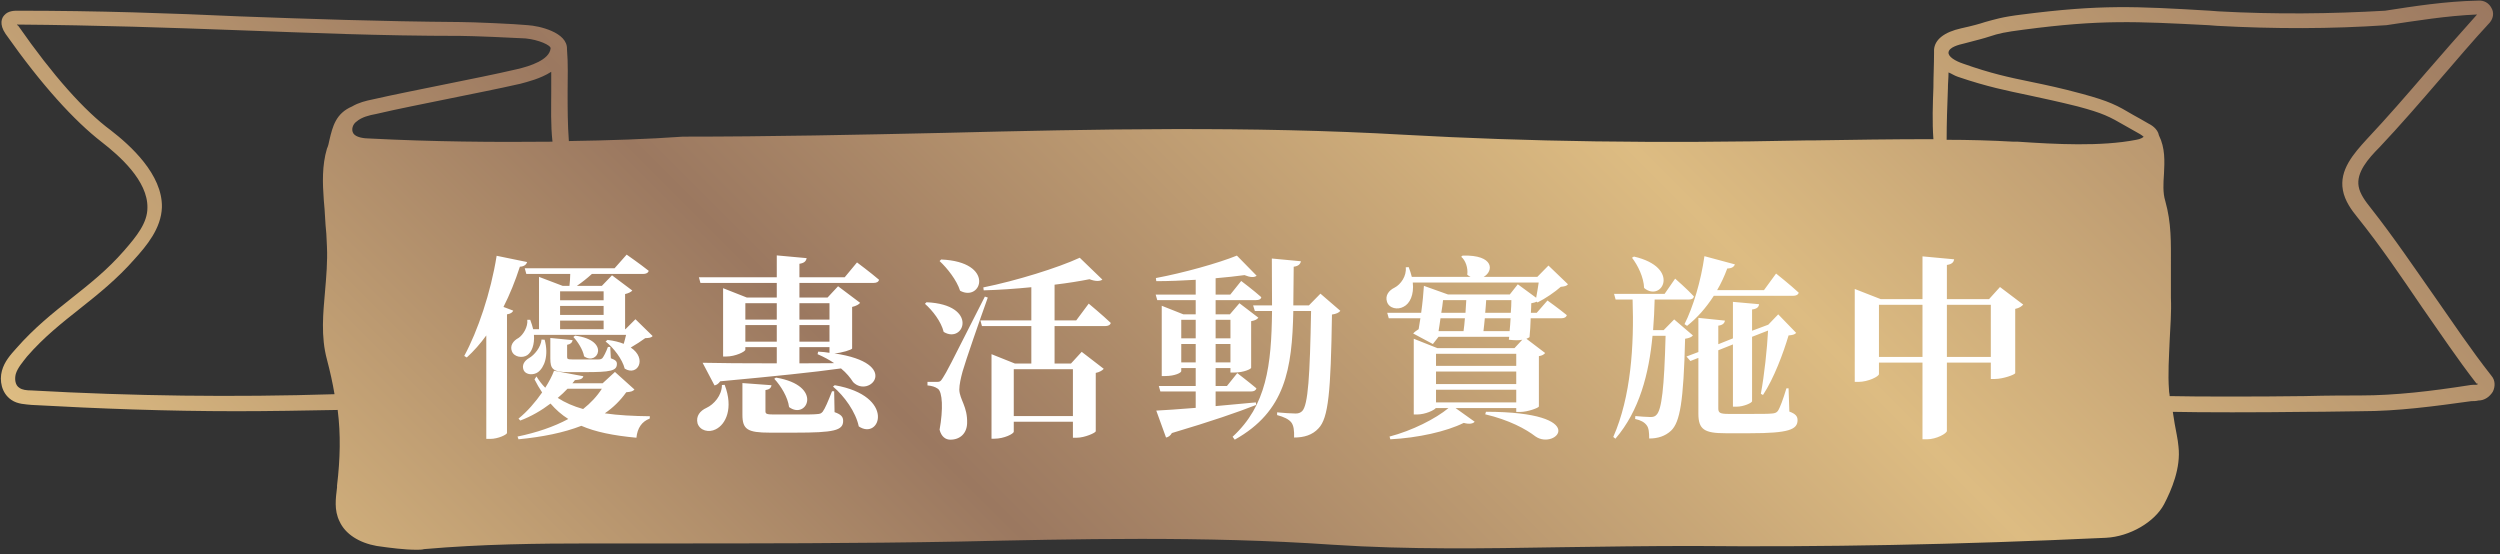<svg width="397" height="88" viewBox="0 0 397 88" fill="none" xmlns="http://www.w3.org/2000/svg">
<rect x="0" y="0" width="397" height="88" fill="#333333" stroke="none"/>
<path d="M341.239 78.8C340.139 80.9 337.038 82.7 334.137 82.9C310.627 84 289.218 84.4 268.61 84.2C261.507 84.1 254.404 84.2 247.401 84.4C235.596 84.6 223.391 84.8 211.486 84C191.078 82.7 170.37 83.1 152.062 83.5C135.956 83.9 119.549 83.8 103.642 83.8H93.338C84.935 83.8 75.931 83.9 66.727 84.8C64.626 85 61.225 84.5 59.825 84.2C58.324 84 56.423 83.2 55.723 81.7C55.123 80.5 55.323 79 55.523 77.5V77.2C56.423 70.1 56.023 63.8 54.122 56.7C53.222 53.3 53.522 50 53.822 46.5C54.022 44.1 54.322 41.7 54.122 39.2L54.022 37.1C53.922 35.3 53.822 33.7 53.622 31.8C53.422 29.3 53.322 26.7 54.022 24.4C54.122 23.9 54.222 23.5 54.322 23.1C55.523 24.1 57.324 24.2 58.324 24.2C75.731 25 93.338 24.9 107.944 24C121.85 24 135.856 23.7 149.461 23.4C173.371 22.9 197.981 22.3 222.291 23.7C242.099 24.9 262.407 25.2 286.217 24.6H287.217C297.722 24.4 308.626 24.1 319.431 24.8H320.131C326.133 25.2 333.636 25.6 339.539 24.4C340.039 24.3 340.439 24.2 340.839 24C341.039 25.1 340.939 26.2 340.939 27.4C340.839 29 340.839 30.7 341.239 32.3C342.14 35.6 342.14 38.3 342.04 42.1C342.04 43.6 342.04 45.3 342.04 47.2C342.14 49.5 341.94 51.7 341.84 53.9C341.64 56.5 341.54 59.3 341.74 62.1C341.84 63.9 342.14 65.6 342.44 67.3C342.64 68.5 342.84 69.6 343.04 70.8C343.74 73.6 342.34 76.7 341.239 78.8ZM386.758 47.3C383.457 42.6 380.155 37.7 376.454 33C375.653 32 374.753 30.8 374.553 29.6C374.153 27.4 376.054 25.2 377.854 23.4C381.156 19.9 384.357 16.2 387.458 12.6C390.059 9.6 392.66 6.5 395.362 3.6C395.962 2.9 396.062 2 395.662 1.3C395.262 0.5 394.461 8.16183e-05 393.461 0.1C388.359 0.2 383.257 1 378.755 1.7C370.151 2.2 361.248 2.3 352.244 1.8L350.943 1.7C339.039 1 333.636 0.7 321.131 2.3C317.83 2.7 316.729 3.1 315.229 3.5C314.328 3.8 313.228 4.1 311.427 4.5C308.726 5.1 307.226 6.3 307.126 7.9C307.126 8.1 307.126 8.2 307.126 8.4C307.126 10.3 307.025 12.1 307.025 13.9C306.925 16.6 306.825 19.3 307.025 22.1C300.523 22.1 294.02 22.2 287.718 22.3H286.717C263.008 22.8 242.699 22.5 222.991 21.4C198.581 20 173.871 20.5 149.961 21.1C136.356 21.4 122.35 21.7 108.444 21.7C102.842 22.1 96.74 22.3 90.337 22.4C90.137 19.8 90.137 17.2 90.137 14.6C90.137 12.4 90.237 10.2 90.037 7.8C90.137 5.1 85.535 4.1 83.834 4C81.933 3.8 74.931 3.5 73.03 3.5C60.225 3.4 48.92 3 38.016 2.6C27.011 2.1 15.707 1.7 2.801 1.7C2.301 1.7 1.301 1.7 0.7 2.4C0.3 2.8 -0.2 3.8 0.9 5.4C6.603 13.5 11.805 19.2 16.207 22.6C18.908 24.7 23.51 28.7 23.41 33C23.41 35.4 21.709 37.5 19.708 39.8C17.007 42.9 14.206 45.1 11.305 47.4C8.404 49.7 5.402 52.1 2.601 55.3C1.701 56.3 0.7 57.4 0.3 58.9C-0.1 60.4 0.2 62.4 1.801 63.5C2.801 64.2 4.102 64.2 5.002 64.3C15.806 64.9 26.611 65.3 37.515 65.3C42.918 65.3 48.22 65.2 53.622 65.1C54.122 69 54.022 72.9 53.522 77.1V77.4C53.322 79.1 53.022 81 53.922 82.8C54.822 84.8 57.023 86.2 59.825 86.7C61.925 87 64.226 87.3 66.127 87.3C66.527 87.3 67.028 87.3 67.328 87.2C76.531 86.4 85.435 86.3 93.738 86.3H103.943C119.849 86.3 136.256 86.3 152.362 86C170.57 85.6 191.278 85.1 211.586 86.5C223.691 87.3 235.896 87.1 247.701 86.9C254.604 86.8 261.807 86.7 268.81 86.7C289.418 86.9 310.827 86.5 334.437 85.4C338.238 85.2 342.14 82.9 343.64 80.1C344.841 77.8 346.342 74.3 345.941 70.9C345.841 69.7 345.541 68.5 345.341 67.3C345.241 66.7 345.141 66 345.041 65.4C349.543 65.5 358.647 65.5 366.15 65.4C369.951 65.4 373.253 65.3 374.953 65.3C380.856 65.3 386.658 64.5 392.46 63.7C392.861 63.7 393.161 63.7 393.561 63.6C394.561 63.6 395.362 63 395.862 62.2C396.262 61.4 396.262 60.4 395.662 59.7C392.36 55.5 389.559 51.3 386.758 47.3ZM309.326 14.1C309.326 13.2 309.426 12.4 309.426 11.5C309.927 11.7 310.327 12 310.927 12.2C315.629 13.8 318.73 14.4 322.032 15.1C324.333 15.6 326.734 16.1 329.935 16.9C334.036 18 334.937 18.5 337.538 20C338.238 20.4 338.939 20.8 339.839 21.3C340.339 21.6 340.439 21.8 340.439 21.7C340.339 21.8 339.939 22.1 339.239 22.2C333.636 23.3 326.333 22.9 320.431 22.5H319.731C316.229 22.3 312.628 22.2 309.126 22.2C309.126 19.4 309.226 16.8 309.326 14.1ZM56.623 19.3C57.423 18.6 58.624 18.3 59.724 18.1C63.126 17.3 67.228 16.5 71.129 15.7C75.031 14.9 79.132 14.1 82.634 13.3C83.734 13 85.835 12.5 87.536 11.4C87.536 12.5 87.536 13.5 87.536 14.6C87.536 17.2 87.436 19.8 87.736 22.5C78.432 22.6 68.528 22.5 58.824 22C57.724 22 56.523 21.8 56.123 21.2C55.723 20.6 56.023 19.7 56.623 19.3ZM5.002 62C4.202 62 3.502 61.9 3.101 61.6C2.401 61.2 2.301 60.2 2.501 59.4C2.801 58.4 3.602 57.5 4.302 56.6C7.003 53.5 9.804 51.3 12.705 49C15.607 46.7 18.608 44.3 21.409 41.1C23.21 39.1 25.61 36.3 25.711 32.9C25.811 27.7 20.709 23.1 17.607 20.7C13.406 17.6 8.404 12 2.901 4.1C2.801 4 2.701 4 2.701 3.9C2.701 3.9 2.701 3.9 2.801 3.9C15.607 4 26.911 4.4 37.916 4.8C48.92 5.2 60.225 5.7 73.13 5.7C74.931 5.7 81.834 6 83.434 6.1C85.535 6.3 87.536 7.2 87.436 7.7C87.236 9.5 84.234 10.5 82.034 11C78.632 11.8 74.531 12.6 70.629 13.4C66.727 14.2 62.626 15 59.124 15.8C58.124 16 56.923 16.3 55.923 16.9C53.322 18 52.822 20.1 52.321 22.2C52.221 22.7 52.121 23.2 51.921 23.6C51.121 26.3 51.221 29.1 51.421 31.8C51.621 33.7 51.621 35.3 51.821 37.1L51.921 39.2C52.021 41.5 51.821 43.9 51.621 46.2C51.321 49.7 50.921 53.4 51.921 57.1C52.422 59 52.822 60.8 53.122 62.6C37.115 63.1 21.009 62.9 5.002 62ZM341.239 78.8C340.139 80.9 337.038 82.7 334.137 82.9C310.627 84 289.218 84.4 268.61 84.2C261.507 84.1 254.404 84.2 247.401 84.4C235.596 84.6 223.391 84.8 211.486 84C191.078 82.7 170.37 83.1 152.062 83.5C135.956 83.9 119.549 83.8 103.642 83.8H93.338C84.935 83.8 75.931 83.9 66.727 84.8C64.626 85 61.225 84.5 59.825 84.2C58.324 84 56.423 83.2 55.723 81.7C55.123 80.5 55.323 79 55.523 77.5V77.2C56.423 70.1 56.023 63.8 54.122 56.7C53.222 53.3 53.522 50 53.822 46.5C54.022 44.1 54.322 41.7 54.122 39.2L54.022 37.1C53.922 35.3 53.822 33.7 53.622 31.8C53.422 29.3 53.322 26.7 54.022 24.4C54.122 23.9 54.222 23.5 54.322 23.1C55.523 24.1 57.324 24.2 58.324 24.2C75.731 25 93.338 24.9 107.944 24C121.85 24 135.856 23.7 149.461 23.4C173.371 22.9 197.981 22.3 222.291 23.7C242.099 24.9 262.407 25.2 286.217 24.6H287.217C297.722 24.4 308.626 24.1 319.431 24.8H320.131C326.133 25.2 333.636 25.6 339.539 24.4C340.039 24.3 340.439 24.2 340.839 24C341.039 25.1 340.939 26.2 340.939 27.4C340.839 29 340.839 30.7 341.239 32.3C342.14 35.6 342.14 38.3 342.04 42.1C342.04 43.6 342.04 45.3 342.04 47.2C342.14 49.5 341.94 51.7 341.84 53.9C341.64 56.5 341.54 59.3 341.74 62.1C341.84 63.9 342.14 65.6 342.44 67.3C342.64 68.5 342.84 69.6 343.04 70.8C343.74 73.6 342.34 76.7 341.239 78.8ZM393.461 61C393.361 61.1 393.361 61.1 393.261 61.1C392.861 61.1 392.46 61.1 391.96 61.2C386.158 62.1 380.455 62.8 374.753 62.8C373.052 62.8 369.751 62.8 365.95 62.9C358.647 63 348.843 63 344.541 62.9C344.541 62.6 344.441 62.3 344.441 62C344.241 59.3 344.441 56.8 344.541 54.1C344.641 51.9 344.841 49.6 344.741 47.3C344.741 45.4 344.741 43.8 344.741 42.2C344.741 38.4 344.841 35.5 343.841 31.9C343.44 30.6 343.54 29.1 343.64 27.6C343.74 25.6 343.841 23.5 342.84 21.5C342.64 20.4 341.54 19.8 341.139 19.6C340.239 19.1 339.439 18.6 338.838 18.3C336.137 16.7 335.037 16.1 330.635 14.9C327.334 14 324.933 13.5 322.532 13C319.13 12.3 316.229 11.7 311.727 10.1C310.527 9.7 309.326 9 309.426 8.3C309.526 7.5 311.027 7.1 311.927 6.9C313.828 6.4 315.029 6.1 315.929 5.8C317.43 5.3 318.33 5.1 321.431 4.7C333.636 3.1 339.039 3.4 350.743 4L352.044 4.1C361.148 4.6 370.151 4.6 378.955 4C383.657 3.3 388.559 2.5 393.361 2.3C390.66 5.3 387.959 8.4 385.357 11.4C382.256 15 379.055 18.7 375.854 22.1C373.753 24.4 371.452 27 372.052 30.2C372.352 31.9 373.453 33.4 374.353 34.5C378.054 39.1 381.356 44 384.557 48.7C387.358 52.7 390.159 56.9 393.261 60.9C393.461 60.9 393.461 60.9 393.461 61Z" fill="url(#paint0_linear)"/>
<path d="M79.952 48.741C80.944 46.788 81.812 44.649 82.556 42.355C83.238 42.324 83.579 42.014 83.703 41.611L78.867 40.619C77.937 46.478 75.86 52.585 73.721 56.522L74.124 56.77C75.24 55.747 76.263 54.6 77.224 53.267V69.697H77.844C79.115 69.697 80.479 69.015 80.51 68.767V49.919C81.099 49.826 81.378 49.609 81.502 49.33L79.952 48.741ZM95.576 61.73C94.801 62.939 93.809 63.993 92.6 64.954C91.05 64.52 89.717 63.931 88.57 63.187C89.128 62.722 89.655 62.226 90.12 61.73H95.576ZM97.653 59.064L95.7 60.862H90.895C91.05 60.707 91.174 60.521 91.298 60.366C92.228 60.304 92.538 60.118 92.631 59.746L87.981 58.878C87.671 59.715 87.175 60.645 86.586 61.575C86.059 61.048 85.594 60.428 85.191 59.777L84.881 60.242C85.253 60.986 85.656 61.668 86.09 62.319C85.036 63.838 83.734 65.357 82.339 66.473L82.618 66.783C84.354 66.132 85.997 65.171 87.423 64.086C88.26 65.047 89.159 65.853 90.244 66.535C87.95 67.775 85.191 68.705 82.184 69.325L82.339 69.759C86.183 69.387 89.531 68.705 92.321 67.62C94.522 68.581 97.374 69.17 101.063 69.511C101.218 67.961 101.931 66.938 103.171 66.473L103.202 66.101C100.536 66.07 98.149 65.946 96.041 65.636C97.405 64.706 98.521 63.59 99.451 62.288C100.195 62.226 100.505 62.133 100.753 61.854L97.653 59.064ZM85.997 53.918C85.904 55.127 84.85 56.398 84.013 56.863C83.269 57.297 82.835 57.979 83.145 58.754C83.517 59.591 84.757 59.591 85.439 59.095C86.431 58.351 87.175 56.491 86.493 53.949L85.997 53.918ZM87.392 53.67V56.925C87.392 58.568 87.764 59.095 90.244 59.095H92.848C96.909 59.095 97.963 58.909 97.963 57.793C97.963 57.39 97.777 57.173 97.002 56.894L96.909 55.096H96.537C96.227 55.933 95.886 56.584 95.669 56.863C95.514 57.018 95.328 57.08 95.018 57.08H93.065H90.895C90.12 57.08 90.058 56.987 90.058 56.677V54.755C90.585 54.662 90.864 54.414 90.926 54.011L87.392 53.67ZM91.05 53.515C91.732 54.228 92.569 55.53 92.755 56.584C94.894 58.134 97.002 54.042 91.329 53.298L91.05 53.515ZM88.942 50.911H95.855V52.275H88.942V50.911ZM95.855 46.261V47.687H88.942V46.261H95.855ZM95.855 50.012H88.942V48.586H95.855V50.012ZM100.908 50.694L99.327 52.275H99.265V46.695C99.823 46.571 100.226 46.354 100.412 46.137L97.188 43.719L95.576 45.393H91.608C92.383 44.866 93.251 44.184 93.995 43.502H102.148C102.582 43.502 102.923 43.347 103.016 43.006C101.652 41.921 99.513 40.433 99.513 40.433L97.591 42.603H83.331L83.579 43.502H90.554C90.554 44.122 90.492 44.804 90.43 45.393H89.345L85.594 43.967V52.275H84.664C84.54 51.81 84.416 51.314 84.199 50.787H83.734C83.858 51.903 83.083 53.174 82.339 53.67C81.502 54.104 80.944 54.879 81.285 55.778C81.657 56.739 82.99 56.894 83.734 56.398C84.447 55.902 84.912 54.724 84.788 53.174H99.42C99.327 53.639 99.172 54.135 99.048 54.6C98.366 54.321 97.498 54.104 96.475 53.98L96.165 54.228C97.436 55.22 98.831 57.049 99.203 58.537C101.249 59.808 102.83 56.956 100.164 55.189C100.97 54.724 101.869 54.135 102.458 53.701C103.078 53.67 103.419 53.639 103.636 53.36L100.908 50.694ZM114.641 61.141C114.641 62.815 113.339 64.241 112.192 64.768C111.169 65.233 110.487 66.07 110.766 67.217C111.138 68.395 112.564 68.736 113.649 68.178C115.261 67.403 116.501 64.83 115.075 61.11L114.641 61.141ZM132.466 62.133H132.125C131.474 63.807 131.009 64.892 130.637 65.388C130.389 65.667 130.234 65.729 129.738 65.76C129.242 65.822 127.971 65.822 126.669 65.822H122.856C121.709 65.822 121.554 65.698 121.554 65.295V61.947C122.174 61.854 122.453 61.606 122.515 61.172L117.896 60.831V65.853C117.896 68.178 118.671 68.705 122.236 68.705H126.266C132.435 68.705 133.892 68.364 133.892 66.845C133.892 66.225 133.613 65.822 132.528 65.45L132.466 62.133ZM122.949 60.149C124.003 61.265 125.119 63.094 125.305 64.644C128.126 66.752 130.854 61.234 123.228 59.963L122.949 60.149ZM132.28 61.389C134.078 62.877 135.907 65.45 136.372 67.713C139.782 70.007 142.324 62.877 132.559 61.172L132.28 61.389ZM131.722 48.152V50.756H126.948V48.152H131.722ZM129.831 56.243C130.823 56.677 131.691 57.142 132.466 57.669L126.948 57.7V55.127H131.722V56.026C131.164 55.933 130.575 55.871 129.924 55.84L129.831 56.243ZM126.948 51.624H131.722V54.259H126.948V51.624ZM118.361 54.259V51.624H123.352V54.259H118.361ZM123.352 48.152V50.756H118.361V48.152H123.352ZM134.14 44.029H126.948V41.89C127.754 41.766 128.002 41.456 128.095 40.991L123.352 40.557V44.029H110.983L111.231 44.928H123.352V47.253H118.609L114.827 45.765V56.615H115.323C116.78 56.615 118.361 55.84 118.361 55.53V55.127H123.352V57.7C118.268 57.7 114.052 57.669 111.572 57.607L113.463 61.203C113.804 61.141 114.114 60.924 114.362 60.552C123.042 59.746 129.118 59.126 133.551 58.506C134.419 59.219 135.039 59.994 135.473 60.676C138.046 63.342 143.254 57.7 132.497 56.119C133.644 56.057 135.287 55.53 135.318 55.344V48.741C135.969 48.586 136.403 48.338 136.589 48.09L133.086 45.455L131.412 47.253H126.948V44.928H138.728C139.193 44.928 139.503 44.773 139.596 44.432C138.263 43.285 136.093 41.673 136.093 41.673L134.14 44.029ZM149.206 41.456C150.415 42.572 151.934 44.494 152.461 46.168C155.902 48.028 158.103 41.58 149.454 41.208L149.206 41.456ZM146.881 48.245C148.09 49.299 149.454 51.066 149.857 52.709C153.112 54.693 155.499 48.369 147.129 47.997L146.881 48.245ZM156.398 47.098C150.446 58.847 150.446 58.847 149.733 59.994C149.361 60.614 149.206 60.645 148.741 60.645H147.284V61.203C147.966 61.265 148.493 61.42 148.927 61.73C149.671 62.226 149.795 64.985 149.206 68.24C149.485 69.356 150.167 69.821 150.911 69.821C152.461 69.821 153.515 68.829 153.577 67.248C153.67 64.551 152.399 63.497 152.337 61.885C152.337 61.079 152.585 59.994 152.864 58.971C153.298 57.421 155.592 50.787 156.863 47.253L156.398 47.098ZM170.379 58.63V66.07H160.986V58.63H170.379ZM170.906 50.88H167.465V45.207C169.542 44.959 171.464 44.649 173.014 44.339C173.975 44.711 174.688 44.68 175.06 44.401L171.464 40.929C168.054 42.51 161.389 44.587 156.15 45.641L156.212 46.106C158.63 46.044 161.265 45.858 163.776 45.61V50.88H155.685L155.933 51.779H163.776V57.731H161.172L157.452 56.243V69.666H157.917C159.436 69.666 160.986 68.891 160.986 68.55V66.969H170.379V69.511H170.999C172.239 69.511 173.975 68.736 174.006 68.488V59.219C174.626 59.095 175.06 58.816 175.277 58.568L171.774 55.871L170.069 57.731H167.465V51.779H175.525C175.959 51.779 176.3 51.624 176.393 51.283C175.091 50.043 172.89 48.214 172.89 48.214L170.906 50.88ZM187.584 57.545V54.631H189.878V57.545H187.584ZM189.878 50.787V53.732H187.584V50.787H189.878ZM195.396 50.787V53.732H193.04V50.787H195.396ZM193.04 57.545V54.631H195.396V57.545H193.04ZM199.426 63.9C197.225 64.117 195.055 64.303 193.04 64.489V62.164H198.682C199.116 62.164 199.426 62.009 199.519 61.668C198.341 60.676 196.481 59.25 196.481 59.25L194.838 61.296H193.04V58.444H195.396V59.157H195.985C197.597 59.157 198.682 58.568 198.682 58.413V51.004C199.364 50.88 199.643 50.694 199.829 50.446L196.822 48.152L195.303 49.919H193.04V47.656H199.457C199.922 47.656 200.232 47.532 200.294 47.191C199.085 46.106 197.101 44.618 197.101 44.618L195.365 46.788H193.04V44.184C194.745 44.029 196.326 43.874 197.628 43.688C198.527 44.06 199.209 44.091 199.55 43.781L196.419 40.588C193.536 41.766 187.894 43.347 183.554 44.153L183.616 44.649C185.6 44.649 187.77 44.556 189.878 44.432V46.788H183.523L183.771 47.656H189.878V49.919H187.925L184.484 48.555V59.715H185.042C186.592 59.715 187.584 59.188 187.584 58.94V58.444H189.878V61.296H184.019L184.267 62.164H189.878V64.768C187.181 64.985 184.949 65.14 183.616 65.202L185.166 69.48C185.538 69.418 185.879 69.17 186.096 68.767C192.358 66.907 196.574 65.45 199.488 64.303L199.426 63.9ZM209.687 46.633L207.858 48.493H205.378C205.409 46.571 205.409 44.525 205.44 42.355C206.184 42.262 206.494 41.952 206.587 41.487L201.968 41.053C201.968 43.719 201.999 46.168 201.999 48.493H198.992L199.271 49.392H201.999C201.906 58.041 201.131 64.396 195.737 69.356L196.078 69.821C204.107 65.326 205.192 58.661 205.378 49.392H208.199C208.013 59.653 207.734 64.365 206.773 65.295C206.494 65.543 206.215 65.667 205.75 65.667C205.13 65.667 203.735 65.574 202.805 65.481V65.915C203.859 66.194 204.665 66.566 205.068 67.093C205.44 67.589 205.533 68.364 205.502 69.48C207.083 69.48 208.416 69.077 209.377 68.023C210.958 66.38 211.33 62.288 211.516 49.95C212.198 49.857 212.632 49.64 212.849 49.361L209.687 46.633ZM235.851 65.791C239.664 66.69 242.33 68.147 243.818 69.294C247.042 71.588 252.901 65.419 235.975 65.388L235.851 65.791ZM235.851 49.671C235.913 48.958 235.975 48.276 236.006 47.656H240.005C240.005 48.276 239.974 48.927 239.912 49.671H235.851ZM235.572 52.585C235.634 51.996 235.727 51.314 235.789 50.539H239.881C239.85 51.221 239.788 51.903 239.726 52.585H235.572ZM228.442 52.585C228.535 51.965 228.659 51.283 228.752 50.539H232.627C232.565 51.283 232.503 51.996 232.41 52.585H228.442ZM232.844 47.656C232.813 48.276 232.751 48.958 232.72 49.671H228.876C229 48.958 229.093 48.276 229.155 47.656H232.844ZM228.039 63.9V61.885H240.78V63.9H228.039ZM240.78 59.002V60.986H228.039V59.002H240.78ZM240.78 56.181V58.103H228.039V56.181H240.78ZM244.159 48.028C245.368 47.439 246.949 46.354 247.848 45.548C248.437 45.486 248.778 45.424 248.995 45.145L245.895 42.169L244.128 43.967H235.603C237.184 43.099 237.37 40.433 232.255 40.588L232.038 40.774C232.72 41.332 233.154 42.541 232.999 43.626C233.185 43.781 233.34 43.874 233.526 43.967H224.195C224.071 43.471 223.916 42.975 223.699 42.417L223.234 42.448C223.389 43.843 222.428 45.176 221.467 45.672C220.568 46.106 219.917 46.912 220.258 47.935C220.599 48.989 221.963 49.237 222.893 48.71C223.885 48.214 224.567 46.819 224.35 44.866H244.345C244.221 45.641 244.097 46.54 243.942 47.284L241.028 45.145L239.757 46.757H229.93L226.117 45.393C226.055 46.478 225.9 48.121 225.683 49.671H220.289L220.537 50.539H225.559C225.466 51.19 225.373 51.748 225.28 52.275C224.939 52.492 224.629 52.709 224.412 52.957L227.543 54.631L228.442 53.484H239.664L239.602 53.949C240.47 54.042 241.183 54.073 241.741 53.949L240.501 55.282H228.256L224.505 53.794V65.822H225.001C226.334 65.822 227.76 65.14 228.008 64.799H230.023C227.977 66.504 224.226 68.395 220.661 69.325L220.785 69.759C225.156 69.542 229.713 68.519 232.441 67.155C233.34 67.403 233.929 67.279 234.177 66.969L231.139 64.799H240.78V65.419H241.4C242.578 65.419 244.345 64.768 244.376 64.551V56.553C244.872 56.491 245.213 56.274 245.368 56.057L242.392 53.794C242.578 53.732 242.733 53.639 242.888 53.546C242.981 52.647 243.043 51.593 243.074 50.539H247.941C248.406 50.539 248.716 50.384 248.809 50.043C247.6 49.051 245.74 47.718 245.74 47.718L244.035 49.671H243.105C243.136 49.082 243.167 48.555 243.167 48.152C243.508 48.09 243.787 48.028 244.004 47.904L244.159 48.028ZM259.163 40.929C260.093 42.138 261.023 44.029 261.085 45.734C263.906 48.09 267.006 42.479 259.473 40.743L259.163 40.929ZM265.859 50.725L264.185 52.43H262.511C262.635 50.787 262.728 49.175 262.759 47.563H268.215C268.649 47.563 268.928 47.408 268.99 47.067C267.936 45.92 266.014 44.246 266.014 44.246L264.34 46.664H256.311L256.559 47.563H259.256C259.504 54.817 259.008 63.001 256.187 69.387L256.528 69.666C260.341 65.233 261.86 59.343 262.418 53.329H264.495C264.278 61.606 263.875 65.109 263.038 65.884C262.821 66.132 262.542 66.225 262.108 66.225C261.581 66.225 260.403 66.132 259.69 66.07L259.659 66.535C260.558 66.721 261.147 67.062 261.488 67.527C261.829 67.961 261.891 68.674 261.891 69.635C263.255 69.635 264.433 69.263 265.363 68.395C266.789 67.031 267.347 63.776 267.595 53.794C268.246 53.701 268.649 53.515 268.835 53.267L265.859 50.725ZM284.025 61.668H283.684C283.157 63.404 282.661 64.768 282.32 65.264C282.103 65.543 281.824 65.636 281.39 65.667C280.863 65.729 279.654 65.729 278.197 65.729H274.446C273.144 65.729 272.865 65.543 272.865 64.861V55.623L275.19 54.693V64.582H275.748C276.926 64.582 278.228 63.962 278.228 63.714V53.484L280.77 52.492C280.615 55.406 280.181 59.529 279.623 62.536L279.964 62.722C281.7 60.087 283.188 56.088 284.025 53.267C284.645 53.205 284.986 53.143 285.234 52.864L282.382 49.919L280.801 51.562L278.228 52.523V49.144C279.034 49.051 279.282 48.741 279.344 48.307L275.19 47.935V53.732L272.865 54.662V51.717C273.578 51.624 273.857 51.314 273.919 50.911L269.703 50.477V55.902L267.812 56.615L268.432 57.328L269.703 56.832V65.698C269.703 68.209 270.664 68.798 274.012 68.798H277.918C284.056 68.798 285.451 68.209 285.451 66.721C285.451 66.132 285.172 65.729 284.149 65.357L284.025 61.668ZM280.119 46.075H272.679C273.299 45.021 273.826 43.874 274.291 42.634C275.004 42.634 275.376 42.355 275.5 41.983L270.664 40.681C270.106 44.649 268.866 48.772 267.502 51.469L267.905 51.748C269.486 50.508 270.912 48.896 272.152 46.974H284.738C285.203 46.974 285.544 46.819 285.637 46.478C284.304 45.238 282.041 43.44 282.041 43.44L280.119 46.075ZM309.166 56.677V48.4H316.141V56.677H309.166ZM298.378 56.677V48.4H305.291V56.677H298.378ZM317.598 45.579L315.862 47.501H309.166V42.076C310.003 41.952 310.251 41.611 310.313 41.177L305.291 40.712V47.501H298.657L294.534 45.889V60.645H295.092C296.673 60.645 298.378 59.777 298.378 59.405V57.576H305.291V69.759H306.004C307.492 69.759 309.166 68.829 309.166 68.426V57.576H316.141V60.18H316.792C318.063 60.18 319.985 59.498 320.016 59.25V49.051C320.667 48.927 321.07 48.617 321.287 48.369L317.598 45.579Z" fill="white"/>
<defs>
<linearGradient id="paint0_linear" x1="84.284" y1="146.069" x2="312.411" y2="-82.152" gradientUnits="userSpaceOnUse">
<stop stop-color="#DDBC82"/>
<stop offset="0.305" stop-color="#9B7860"/>
<stop offset="0.652" stop-color="#DDBC82"/>
<stop offset="1" stop-color="#9B7860"/>
</linearGradient>
</defs>
</svg>
